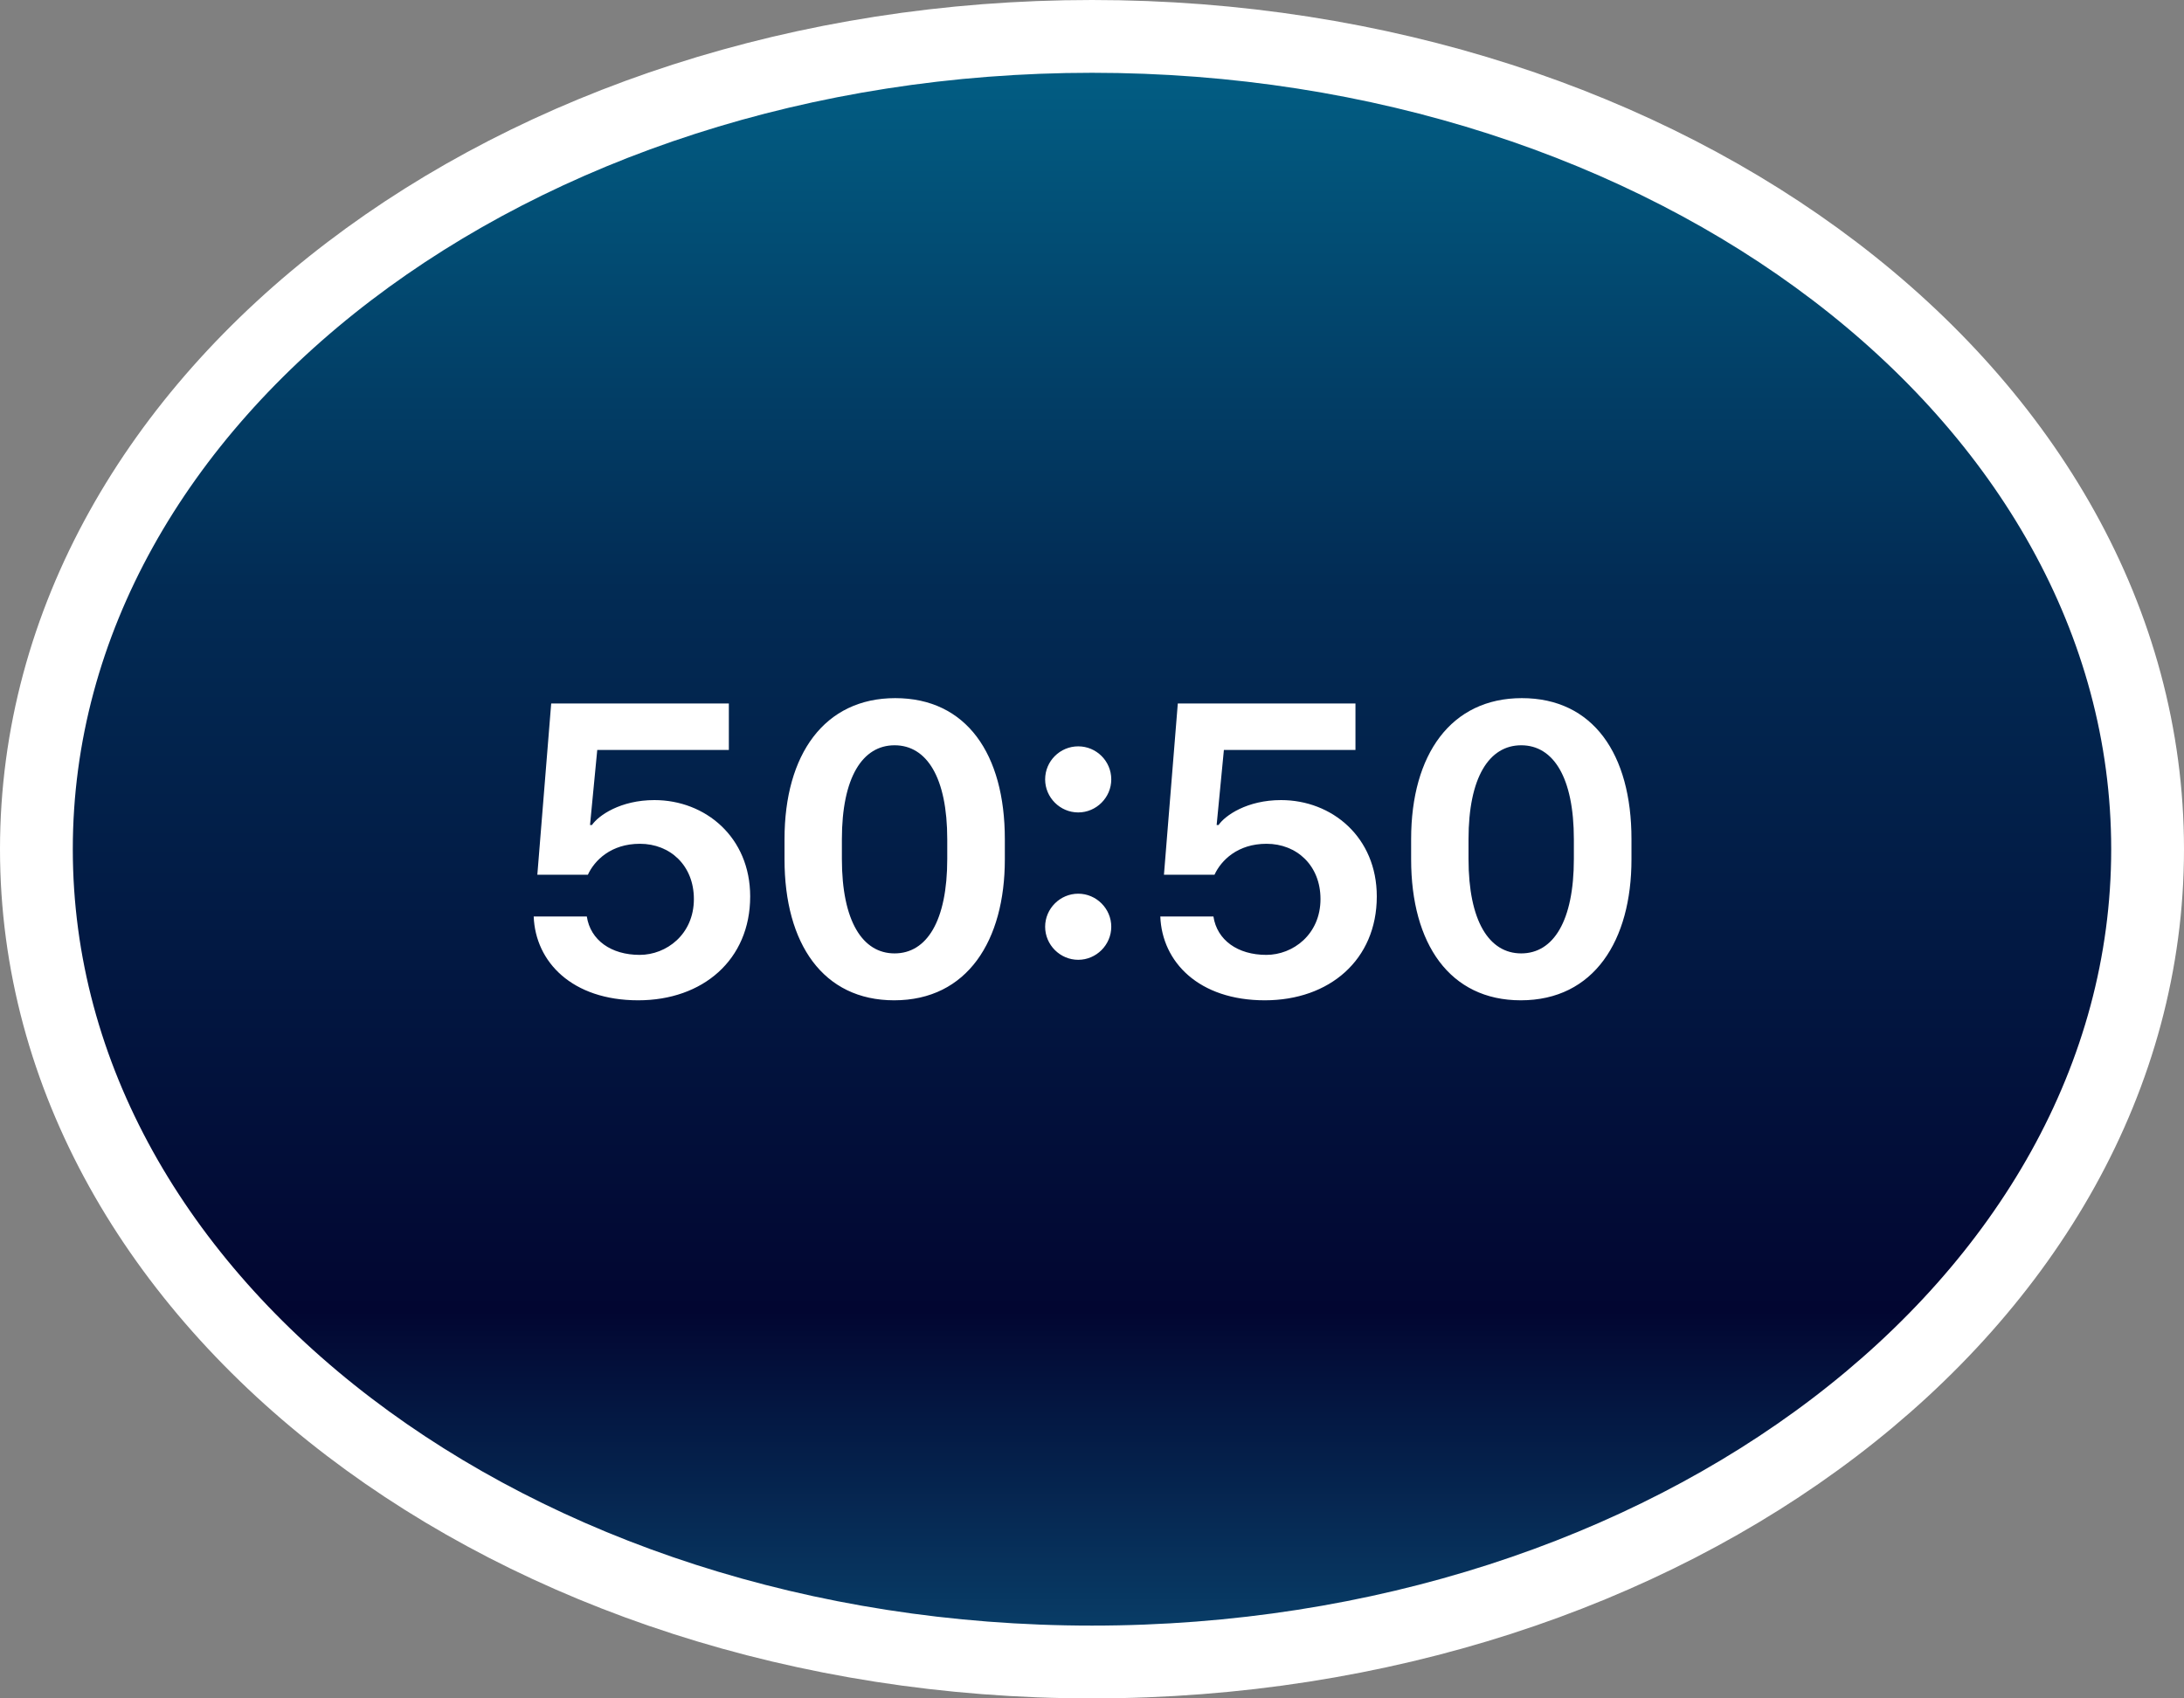 <svg width="90" height="70" viewBox="0 0 90 70" fill="none" xmlns="http://www.w3.org/2000/svg">
<rect x="0" y="0" width="90" height="70" fill="#808080" stroke="none"/>
<path d="M45 1.5C56.897 1.5 67.723 5.173 75.607 11.18C83.493 17.188 88.5 25.596 88.5 35C88.5 44.404 83.493 52.812 75.607 58.82C67.723 64.828 56.897 68.5 45 68.5C33.103 68.5 22.277 64.828 14.393 58.82C6.507 52.812 1.5 44.404 1.5 35C1.5 25.596 6.507 17.188 14.393 11.18C22.277 5.173 33.103 1.5 45 1.5Z" fill="url(#paint0_linear_1_155)" stroke="white" stroke-width="3"/>
<path d="M21.993 37.774C22.064 39.647 23.575 41.228 26.3 41.228C28.963 41.228 30.914 39.559 30.914 36.948C30.914 34.505 29.068 32.976 26.968 32.976C25.57 32.976 24.665 33.608 24.393 34.004H24.314L24.612 30.91H30.035V28.994H22.714L22.143 36.052H24.226C24.498 35.463 25.175 34.777 26.37 34.777C27.618 34.777 28.594 35.674 28.594 37.054C28.594 38.513 27.46 39.356 26.361 39.356C25.184 39.356 24.331 38.75 24.182 37.774H21.993ZM32.329 35.419C32.329 38.899 33.92 41.228 36.847 41.228C39.87 41.228 41.408 38.759 41.408 35.419V34.584C41.408 31.077 39.826 28.774 36.891 28.774C33.973 28.774 32.329 31.095 32.329 34.584V35.419ZM34.693 34.593C34.693 32.035 35.546 30.717 36.864 30.717C38.191 30.717 39.035 32.044 39.035 34.593V35.401C39.035 37.959 38.191 39.295 36.864 39.295C35.546 39.295 34.693 37.968 34.693 35.401V34.593ZM43.069 32.123C43.069 32.87 43.685 33.485 44.432 33.485C45.179 33.485 45.794 32.87 45.794 32.123C45.794 31.367 45.179 30.761 44.432 30.761C43.685 30.761 43.069 31.367 43.069 32.123ZM43.069 38.196C43.069 38.943 43.685 39.559 44.432 39.559C45.179 39.559 45.794 38.943 45.794 38.196C45.794 37.449 45.179 36.834 44.432 36.834C43.685 36.834 43.069 37.449 43.069 38.196ZM47.815 37.774C47.886 39.647 49.398 41.228 52.122 41.228C54.785 41.228 56.736 39.559 56.736 36.948C56.736 34.505 54.891 32.976 52.79 32.976C51.393 32.976 50.487 33.608 50.215 34.004H50.136L50.435 30.91H55.857V28.994H48.536L47.965 36.052H50.048C50.32 35.463 50.997 34.777 52.192 34.777C53.44 34.777 54.416 35.674 54.416 37.054C54.416 38.513 53.282 39.356 52.184 39.356C51.006 39.356 50.153 38.75 50.004 37.774H47.815ZM58.151 35.419C58.151 38.899 59.742 41.228 62.669 41.228C65.692 41.228 67.231 38.759 67.231 35.419V34.584C67.231 31.077 65.648 28.774 62.713 28.774C59.795 28.774 58.151 31.095 58.151 34.584V35.419ZM60.516 34.593C60.516 32.035 61.368 30.717 62.687 30.717C64.014 30.717 64.857 32.044 64.857 34.593V35.401C64.857 37.959 64.014 39.295 62.687 39.295C61.368 39.295 60.516 37.968 60.516 35.401V34.593Z" fill="white"/>
<defs>
<linearGradient id="paint0_linear_1_155" x1="45" y1="3" x2="45" y2="67" gradientUnits="userSpaceOnUse">
<stop stop-color="#025D83"/>
<stop offset="0.333" stop-color="#022B54"/>
<stop offset="0.797" stop-color="#020631"/>
<stop offset="1" stop-color="#083C66"/>
</linearGradient>
</defs>
</svg>
